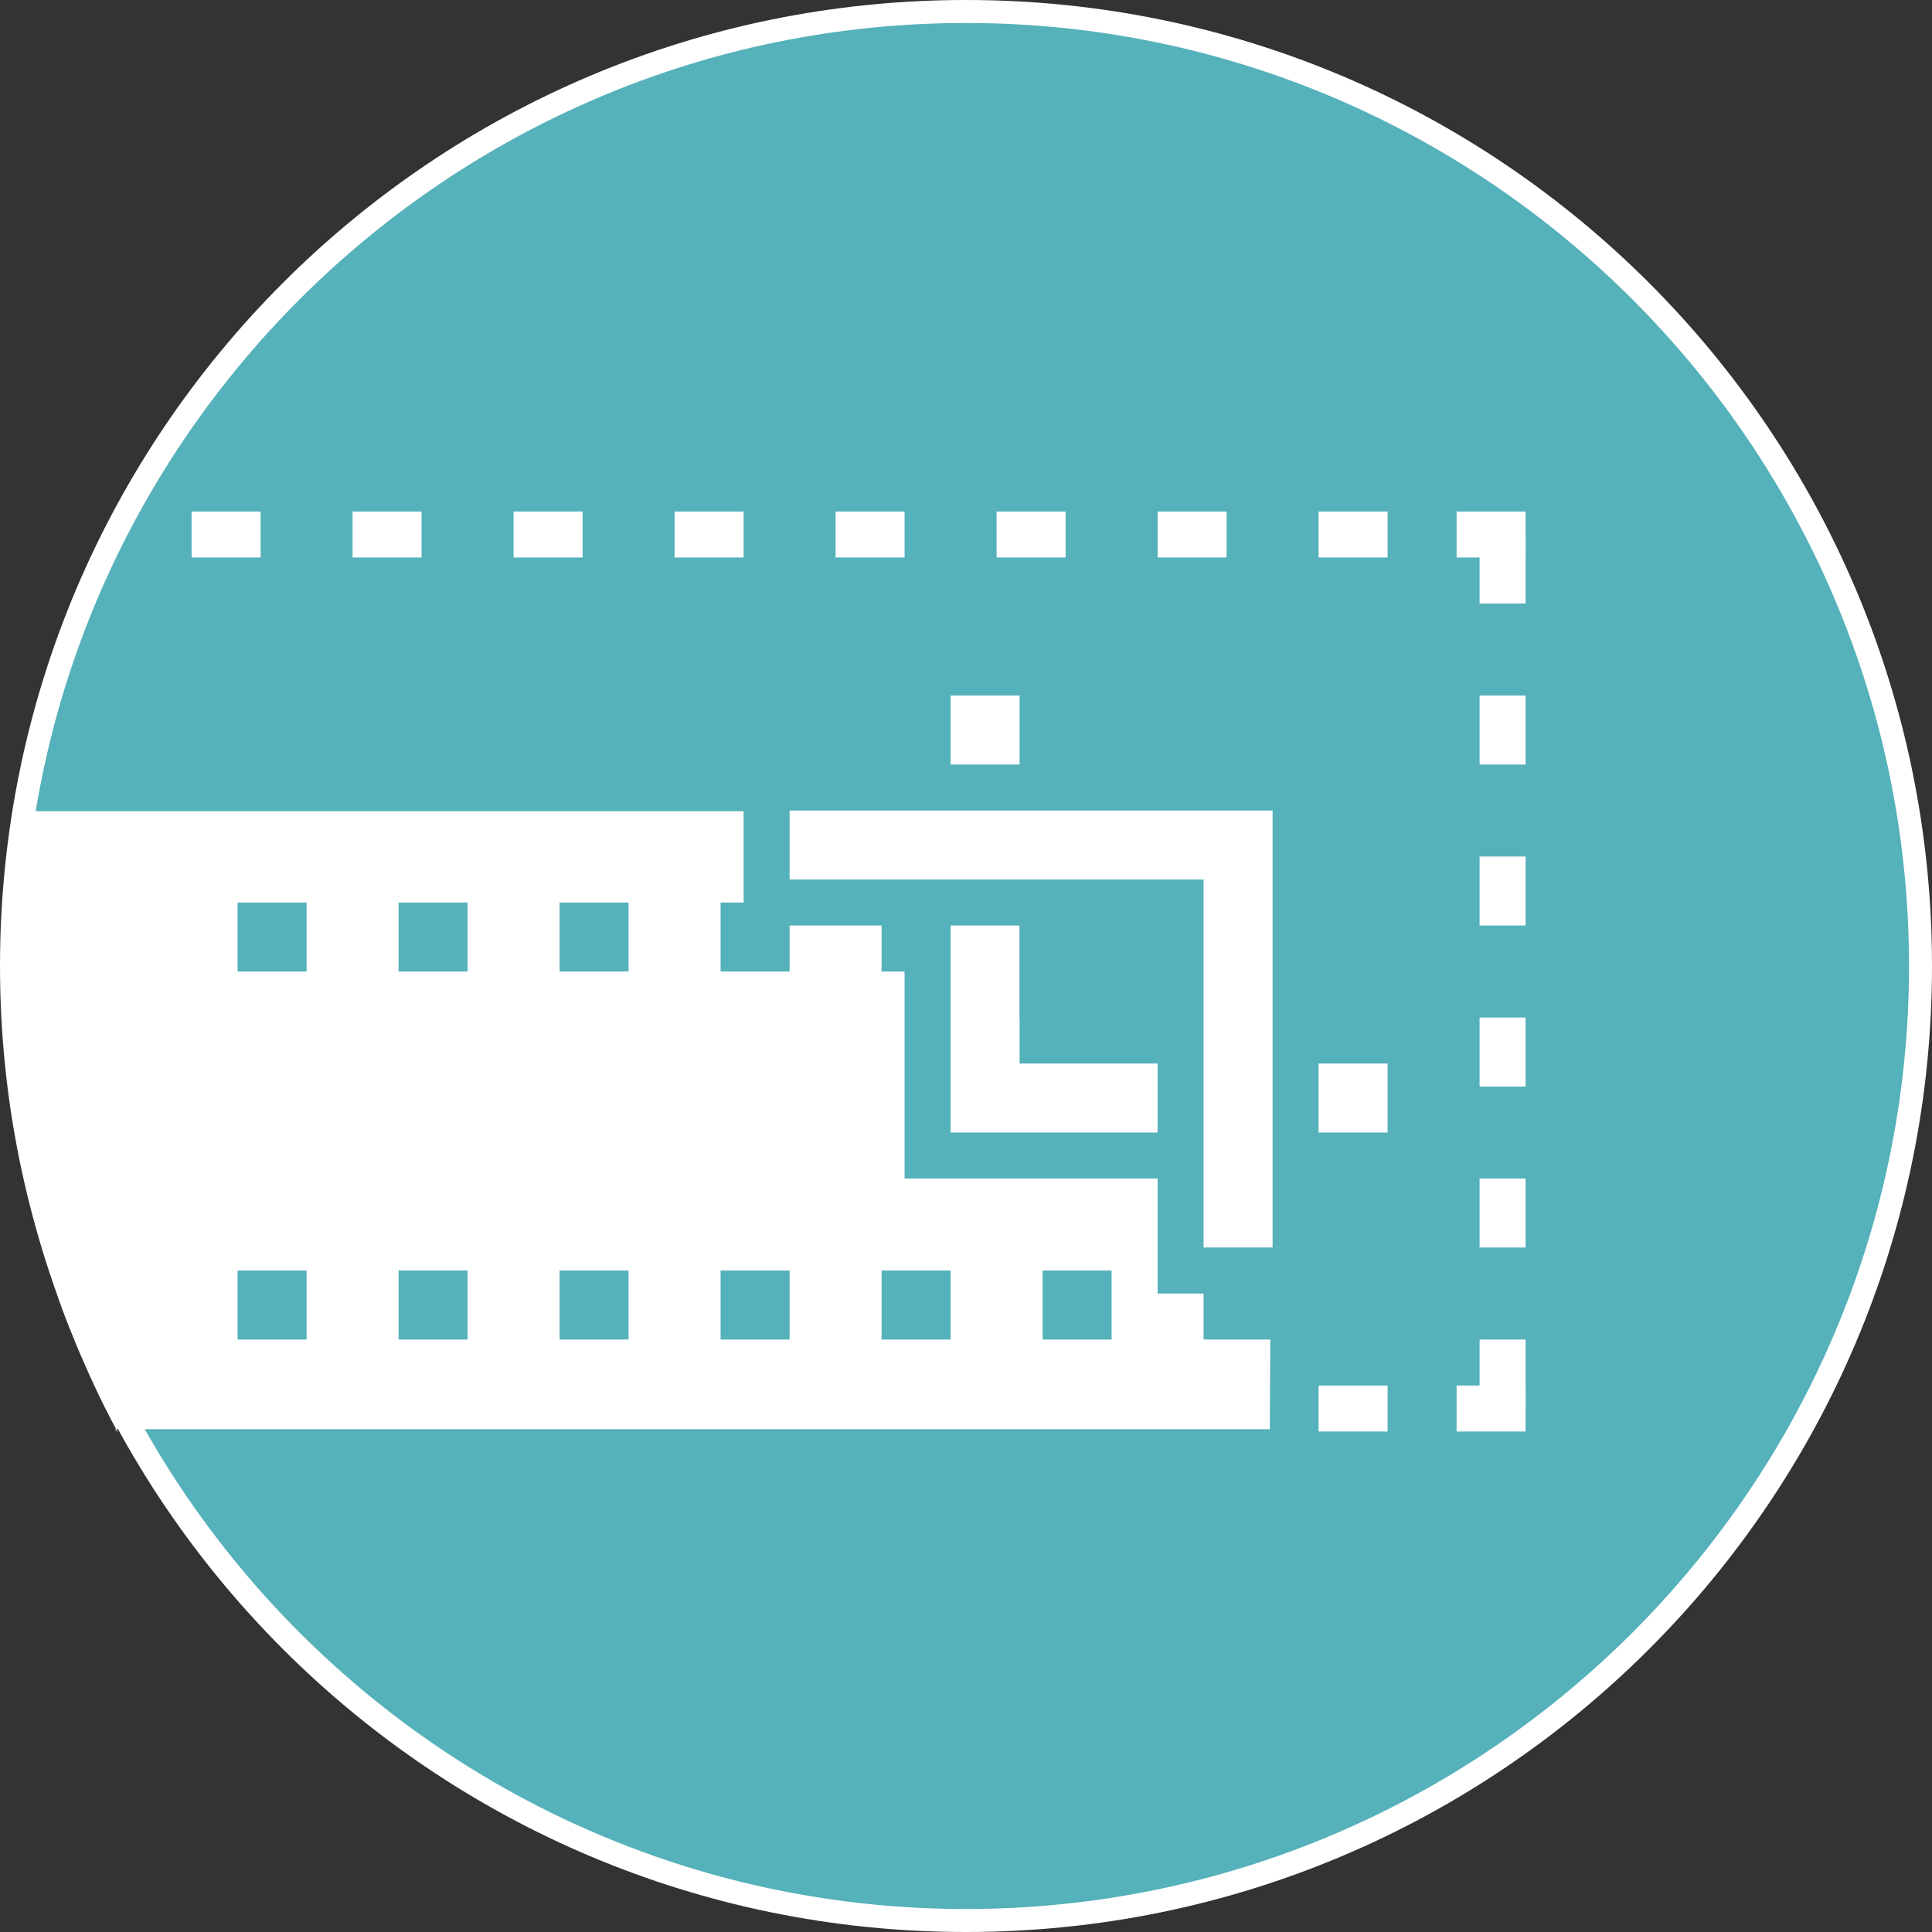 <?xml version="1.0" encoding="utf-8"?>
<!-- Generator: Adobe Illustrator 24.2.1, SVG Export Plug-In . SVG Version: 6.00 Build 0)  -->
<svg version="1.1" id="split_copy_2" xmlns="http://www.w3.org/2000/svg" xmlns:xlink="http://www.w3.org/1999/xlink" x="0px"
	 y="0px" width="84px" height="84px" viewBox="0 0 84 84" style="enable-background:new 0 0 84 84;" xml:space="preserve">
<rect x="0" y="0" width="84" height="84" fill="#333333" stroke="none"/>
<style type="text/css">
	.st0{fill-rule:evenodd;clip-rule:evenodd;fill:#55B1BA;}
	.st1{fill:#FFFFFF;}
	.st2{fill-rule:evenodd;clip-rule:evenodd;fill:#FFFFFF;}
	.st3{fill:#55B1BA;}
</style>
<g>
	<g>
		<circle class="st0" cx="42" cy="42" r="41.5"/>
		<path class="st1" d="M42,1c22.61,0,41,18.39,41,41S64.61,83,42,83S1,64.61,1,42S19.39,1,42,1 M42,0C18.8,0,0,18.8,0,42
			s18.8,42,42,42c23.2,0,42-18.8,42-42S65.2,0,42,0L42,0z"/>
	</g>
	<path class="st2" d="M0.25,45.58c0.04,0.57,0.1,1.14,0.16,1.71c0.03,0.27,0.07,0.54,0.1,0.81c0.08,0.57,0.17,1.14,0.27,1.7
		c0.04,0.23,0.08,0.46,0.12,0.69c0.15,0.77,0.32,1.52,0.51,2.27c0,0.01,0.01,0.03,0.01,0.04c0.2,0.8,0.43,1.58,0.68,2.36
		c0.04,0.14,0.1,0.28,0.14,0.42c0.21,0.62,0.42,1.24,0.66,1.85c0.07,0.18,0.14,0.37,0.22,0.55c0.23,0.59,0.48,1.16,0.74,1.74
		c0.07,0.15,0.14,0.31,0.21,0.46c0.33,0.71,0.68,1.41,1.05,2.09c0,0-0.13-0.13-0.13-0.13h50.22l0.13-26.87H0.72
		c-0.09,0.53-0.17,1.06-0.24,1.59c-0.01,0.11-0.03,0.23-0.04,0.34c-0.06,0.46-0.11,0.92-0.15,1.39c-0.02,0.26-0.04,0.52-0.06,0.79
		c-0.03,0.35-0.05,0.7-0.07,1.05c-0.03,0.65-0.05,1.3-0.05,1.95c0,0.83,0.03,1.65,0.08,2.46C0.2,45.09,0.23,45.33,0.25,45.58z"/>
	<path class="st0" d="M59.33,58.24v-3h3v3H59.33z M52.33,55.24h3v3h-3V55.24z M45.33,55.24h3v3h-3V55.24z M38.33,55.24h3v3h-3V55.24
		z M31.33,55.24h3v3h-3V55.24z M24.33,55.24h3v3h-3V55.24z M17.36,58.24h-0.03v-3h0.03h2.96h0.01v3h-0.01H17.36z M10.33,55.24h3v3
		h-3V55.24z"/>
	<path class="st0" d="M59.33,42.24v-3h3v3H59.33z M52.33,39.24h3v3h-3V39.24z M45.33,39.24h3v3h-3V39.24z M38.33,39.24h3v3h-3V39.24
		z M31.33,39.24h3v3h-3V39.24z M24.33,39.24h3v3h-3V39.24z M17.36,42.24h-0.03v-3h0.03h2.96h0.01v3h-0.01H17.36z M10.33,39.24h3v3
		h-3V39.24z"/>
	<path class="st0" d="M56.33,22.27h13v13h-13V22.27z"/>
	<path class="st2" d="M50.33,24.24v-2h3v2H50.33z M57.33,24.24v-2h3v2H57.33z M63.33,24.24v-2h3v2H63.33z M43.33,22.24h3v2h-3V22.24
		z M36.33,22.24h3v2h-3V22.24z M29.33,22.24h3v2h-3V22.24z M22.33,22.24h3v2h-3V22.24z M15.33,22.24h3v2h-3V22.24z M8.36,24.24H8.33
		v-2h0.03h2.96h0.01v2h-0.01H8.36z"/>
	<path class="st2" d="M57.33,62.24v-2h3v2H57.33z M63.33,62.24v-2h3v2H63.33z"/>
	<path class="st2" d="M66.33,51.24v3h-2v-3H66.33z M66.33,58.24v3h-2v-3H66.33z M66.33,44.24v3h-2v-3H66.33z M66.33,37.24v3h-2v-3
		H66.33z M64.33,30.27v-0.03h2v0.03v2.96v0.01h-2v-0.01V30.27z M66.33,23.24v3h-2v-3H66.33z"/>
	<g>
		<g>
			<polygon class="st2" points="40.33,50.24 40.33,29.24 45.33,29.24 45.33,45.24 61.33,45.24 61.33,50.24 			"/>
			<path class="st3" d="M44.33,30.24v16h16v3h-16h-3v-19H44.33 M46.33,28.24h-2h-3h-2v2v19v2h2h3h16h2v-2v-3v-2h-2h-14v-14V28.24
				L46.33,28.24z"/>
		</g>
	</g>
	<g>
		<g>
			<polygon class="st2" points="51.33,55.24 51.33,39.24 33.33,39.24 33.33,34.24 56.33,34.24 56.33,55.24 			"/>
			<path class="st3" d="M55.33,35.24v19h-3v-16h-18v-3h20.05H55.33 M57.33,33.24h-2h-0.95H34.33h-2v2v3v2h2h16v14v2h2h3h2v-2v-19
				V33.24L57.33,33.24z"/>
		</g>
	</g>
	<rect x="44.33" y="39.27" class="st0" width="7" height="5"/>
</g>
</svg>

